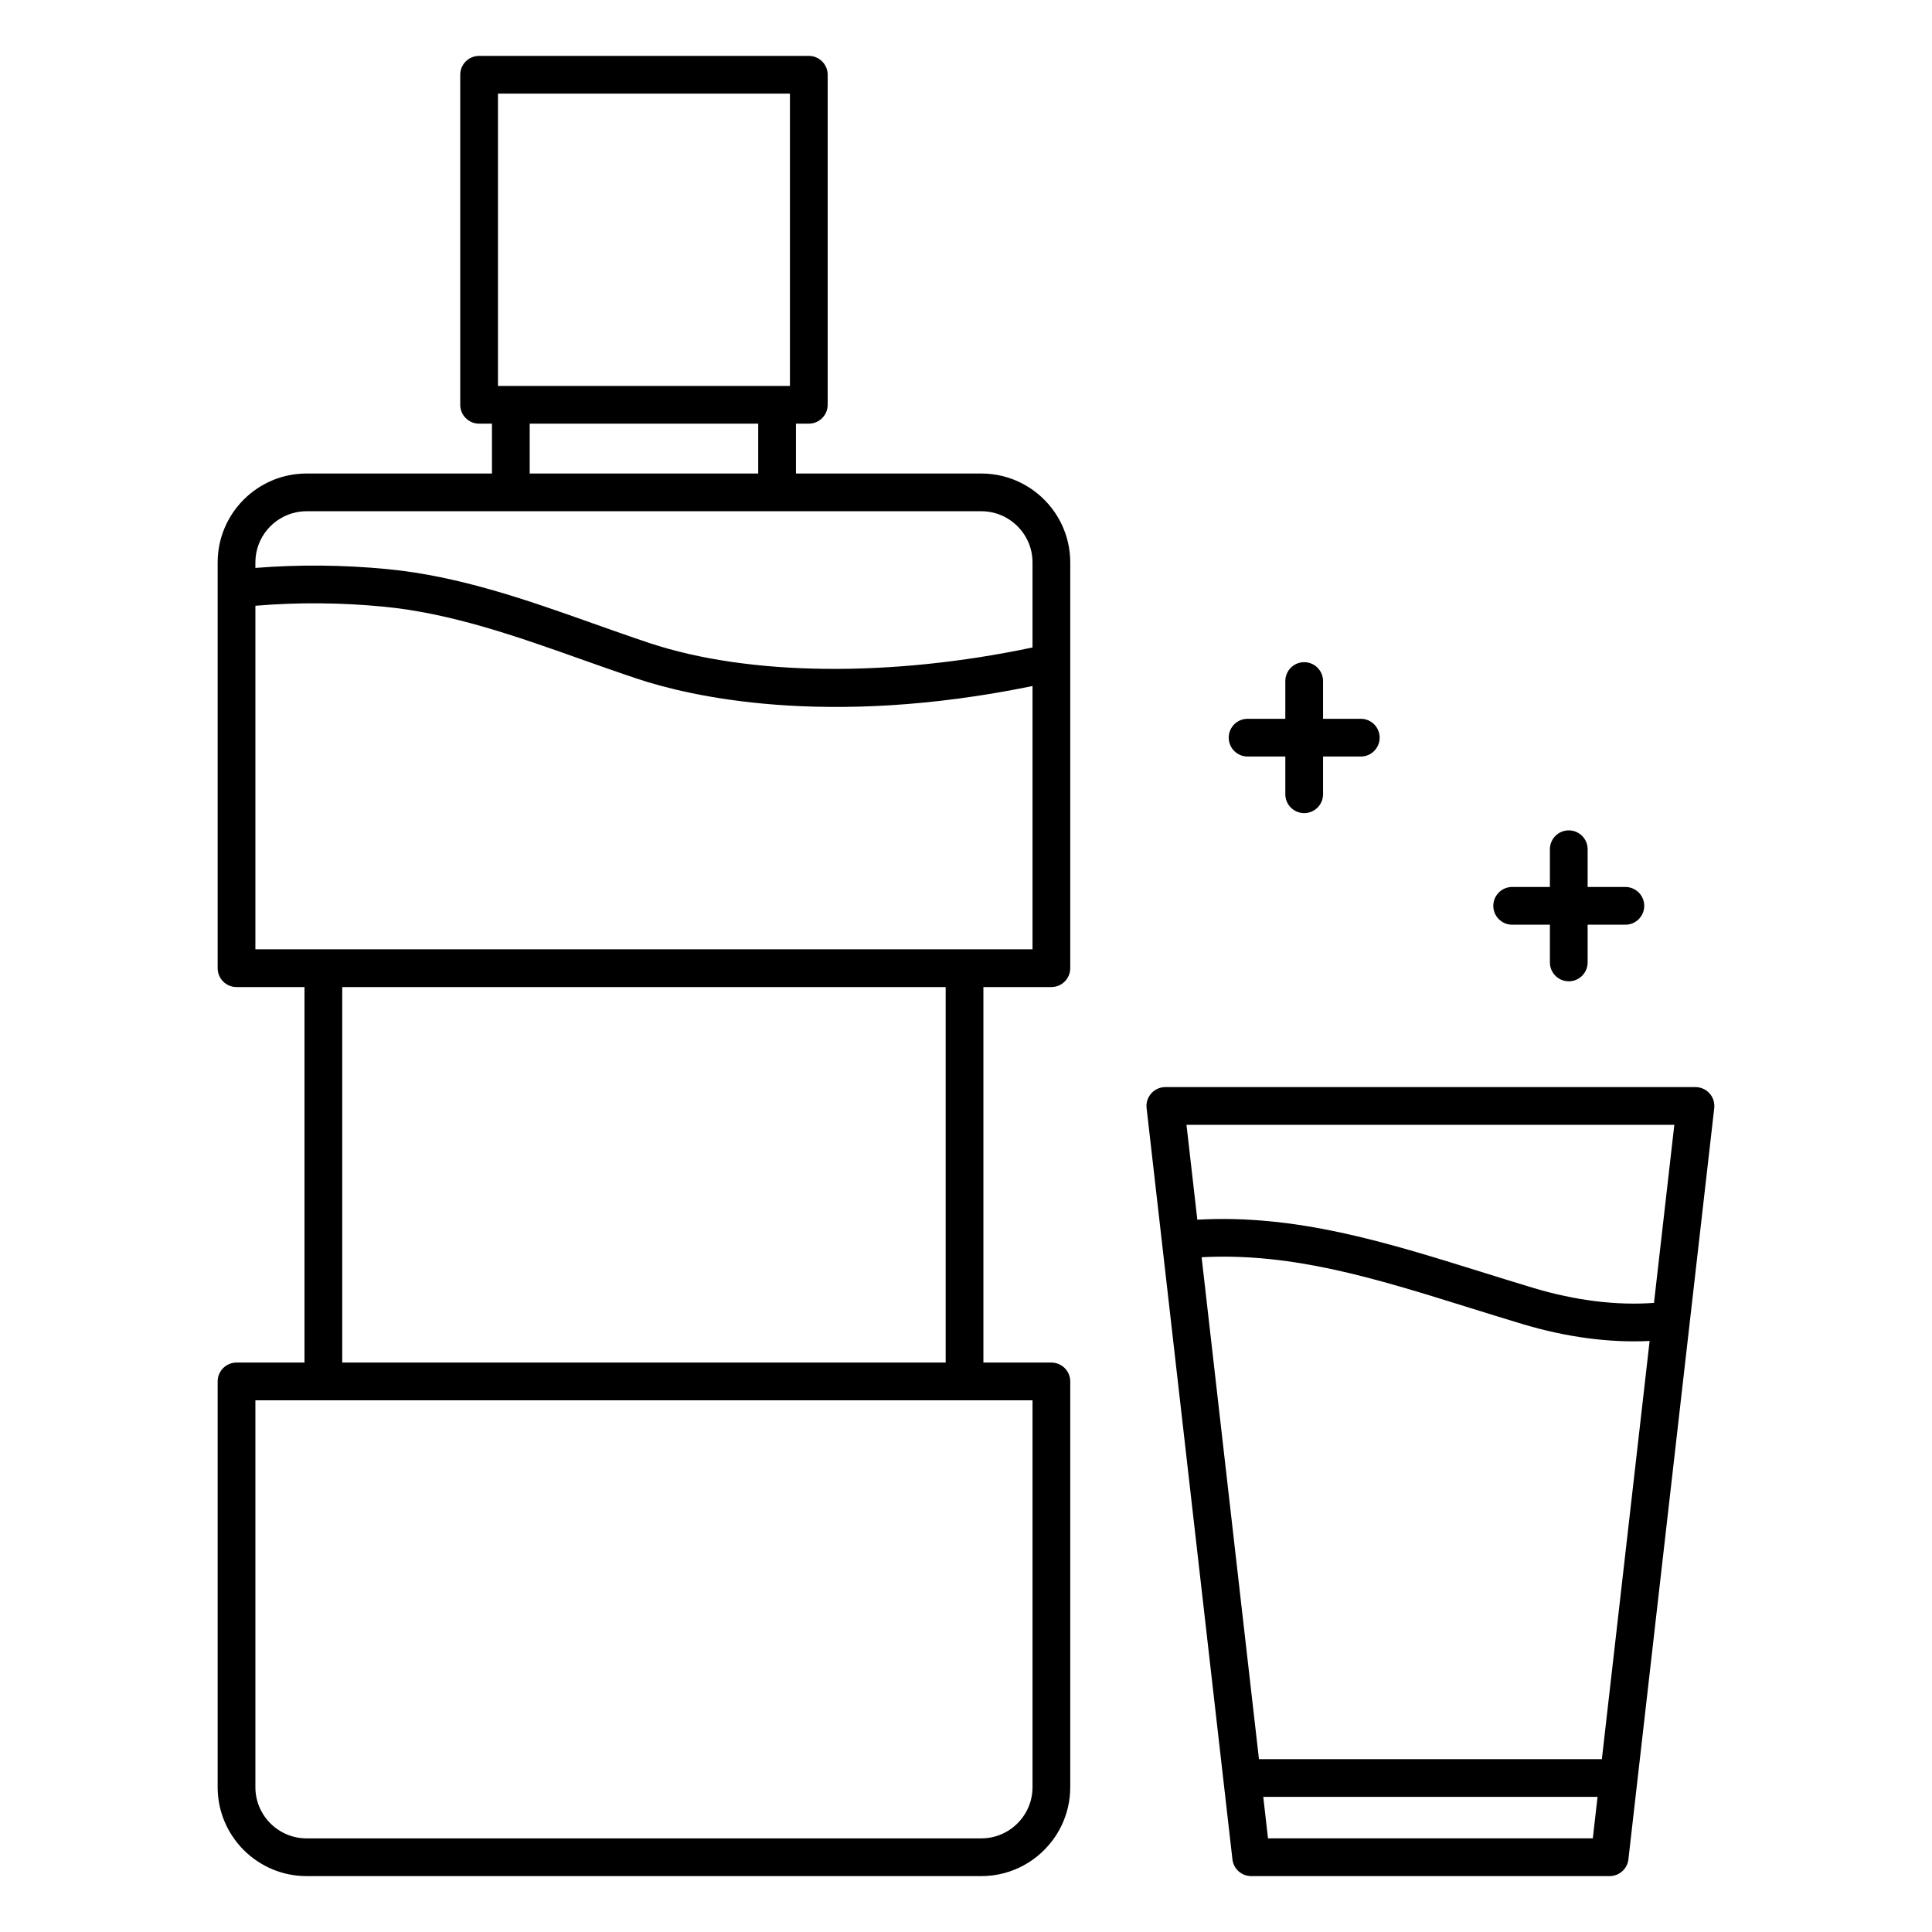 <?xml version="1.0" ?><!DOCTYPE svg  PUBLIC '-//W3C//DTD SVG 1.1//EN'  'http://www.w3.org/Graphics/SVG/1.1/DTD/svg11.dtd'><svg enable-background="new 0 0 512 512" height="512px" id="Mouthwash" version="1.1" viewBox="0 0 512 512" width="512px" xml:space="preserve" xmlns="http://www.w3.org/2000/svg" xmlns:xlink="http://www.w3.org/1999/xlink"><g><path d="M281.301,138.844c-0.332-0.687-0.695-1.355-1.09-2.003c-0.196-0.324-0.401-0.643-0.613-0.956   c-4.239-6.27-11.414-10.399-19.534-10.399h-0.001h-49.129v-13.214h3.408c2.762,0,5-2.239,5-5V19.813c0-2.761-2.238-5-5-5h-87.375   c-2.762,0-5,2.239-5,5v87.459c0,2.761,2.238,5,5,5h3.408v13.214h-49.13c-12.993,0-23.564,10.571-23.564,23.565v6.943V256.58   c0,2.761,2.238,5,5,5h18.015v99.514H62.681c-2.762,0-5,2.238-5,5v107.528c0,12.994,10.571,23.565,23.564,23.565h178.817h0.001   c8.12,0,15.295-4.129,19.534-10.398c0.212-0.314,0.417-0.633,0.613-0.957c0.395-0.647,0.758-1.315,1.09-2.002   c1.49-3.09,2.327-6.554,2.327-10.208V366.094c0-2.762-2.238-5-5-5h-18.015V261.58h18.015c2.762,0,5-2.239,5-5v-80.97v-26.559   C283.628,145.396,282.791,141.934,281.301,138.844z M131.967,24.813h77.375v77.459h-3.408h-70.559h-3.408V24.813z M140.375,112.271   h60.559v13.214h-60.559V112.271z M78.515,135.762c0.882-0.181,1.795-0.276,2.73-0.276h54.13h70.559h54.129   c7.48,0,13.565,6.085,13.565,13.565v22.535c-37.597,7.946-75.276,7.548-101.478-1.162c-4.952-1.646-9.993-3.435-14.869-5.165   c-17.437-6.188-35.468-12.585-54.595-14.435c-11.749-1.138-23.497-1.239-35.006-0.318v-1.455   C67.681,142.506,72.34,137.029,78.515,135.762z M273.628,371.094v102.528c0,2.337-0.595,4.539-1.64,6.461   c-2.3,4.228-6.783,7.104-11.926,7.104H81.245c-7.479,0-13.564-6.086-13.564-13.565V371.094h18.015h169.918H273.628z    M250.613,361.094H90.695V261.58h159.918V361.094z M273.628,251.58h-18.015H85.695H67.681v-91.047   c11.178-0.942,22.608-0.861,34.043,0.245c17.904,1.731,35.347,7.92,52.214,13.906c4.922,1.746,10.011,3.552,15.059,5.23   c13.325,4.431,49.572,13.194,104.632,1.892V251.58z"/><path d="M453.05,289.763c-0.948-1.063-2.306-1.671-3.73-1.671H308.827c-1.425,0-2.782,0.607-3.73,1.671   c-0.949,1.063-1.399,2.48-1.237,3.896l10.723,93.856l9.623,84.24c0,0.007,0.003,0.013,0.004,0.019l2.396,20.977   c0.289,2.525,2.426,4.432,4.968,4.432h95c2.542,0,4.679-1.906,4.968-4.432l2.396-20.977c0-0.006,0.003-0.012,0.004-0.019   l5.019-43.943l15.327-134.153C454.449,292.243,453.999,290.826,453.05,289.763z M443.716,298.092l-5.392,47.185   c-9.863,0.731-20.811-0.611-31.924-3.948c-4.792-1.438-9.529-2.914-14.109-4.344c-25.087-7.826-48.859-15.237-74.988-13.753   l-2.872-25.14H443.716z M424.511,466.188h-90.875l-9.345-81.791l-5.851-51.219c24.017-1.256,45.854,5.549,70.872,13.354   c4.606,1.437,9.37,2.923,14.214,4.375c11.574,3.476,23.073,4.993,33.643,4.463l-9.96,87.197L424.511,466.188z M336.034,487.182   l-1.256-10.994h88.59l-1.256,10.994H336.034z"/><g><path d="M430.74,235.056h-10v-10c0-2.761-2.238-5-5-5s-5,2.239-5,5v10h-10c-2.762,0-5,2.239-5,5s2.238,5,5,5h10v10    c0,2.761,2.238,5,5,5s5-2.239,5-5v-10h10c2.762,0,5-2.239,5-5S433.502,235.056,430.74,235.056z"/><path d="M360.624,190.486h-10v-10c0-2.761-2.238-5-5-5s-5,2.239-5,5v10h-10c-2.762,0-5,2.239-5,5s2.238,5,5,5h10v10    c0,2.761,2.238,5,5,5s5-2.239,5-5v-10h10c2.762,0,5-2.239,5-5S363.386,190.486,360.624,190.486z"/></g></g></svg>